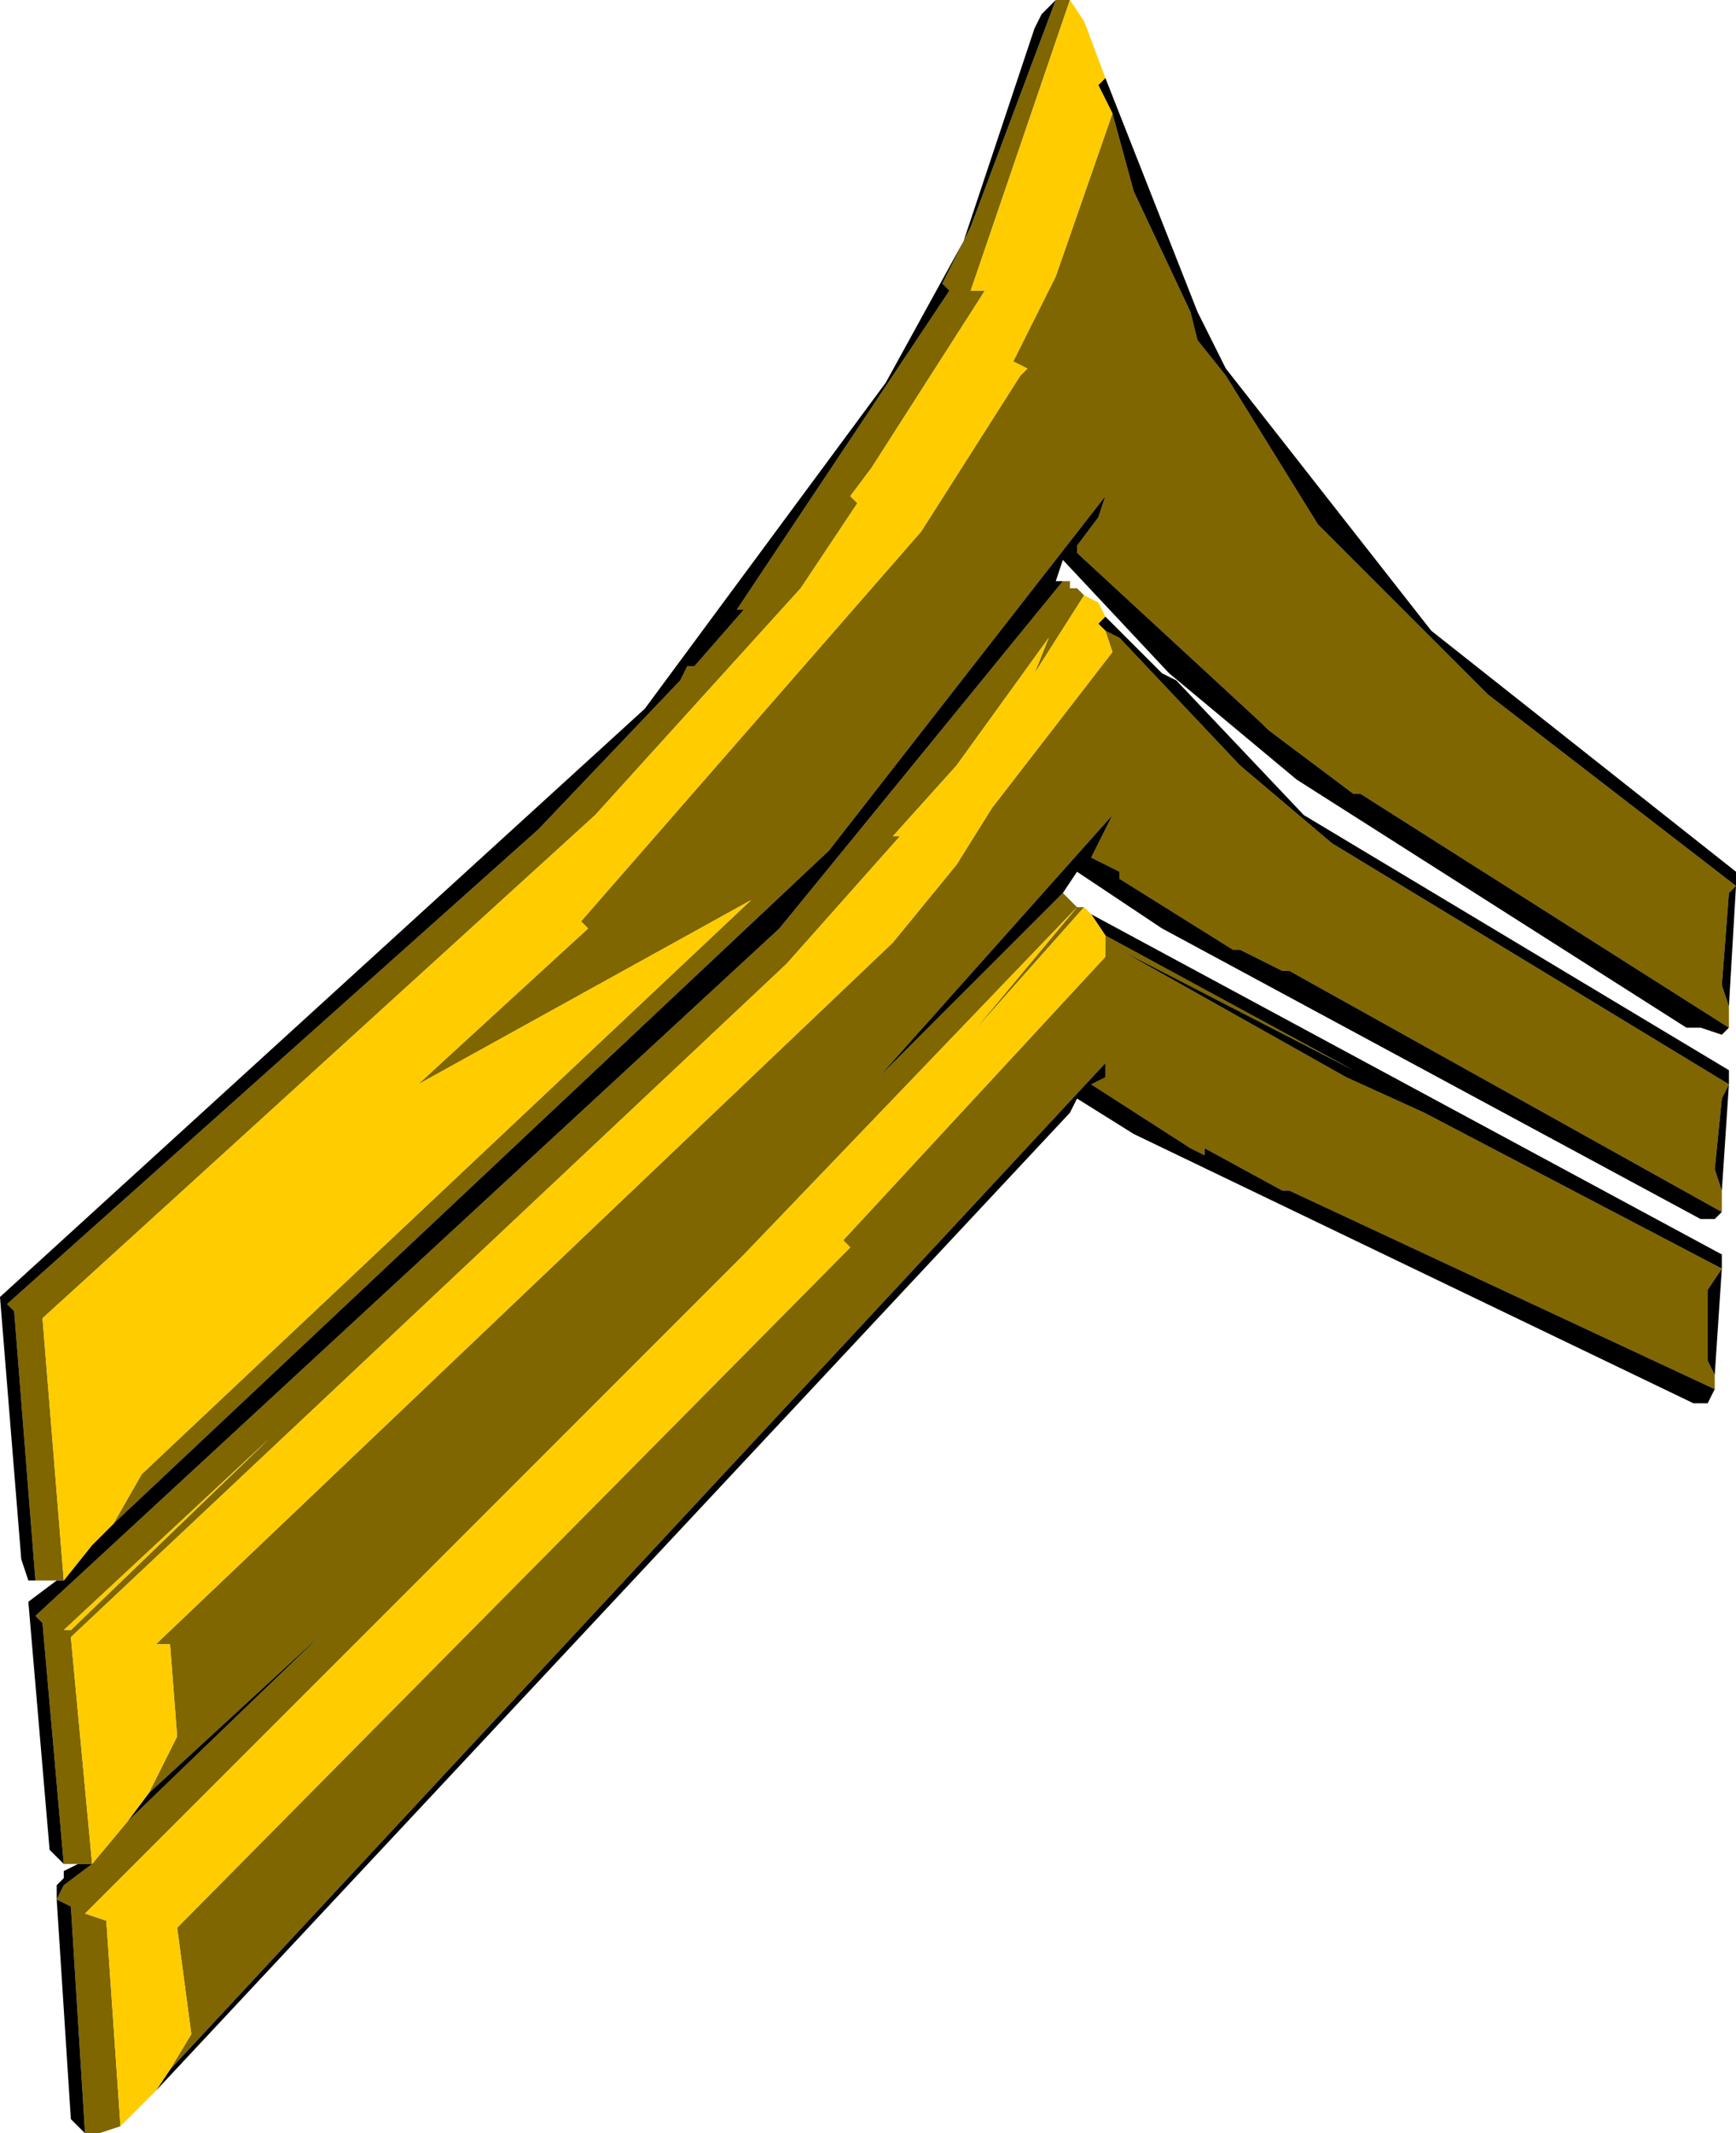 <?xml version="1.0" encoding="UTF-8" standalone="no"?>
<svg xmlns:ffdec="https://www.free-decompiler.com/flash" xmlns:xlink="http://www.w3.org/1999/xlink" ffdec:objectType="shape" height="15.05px" width="12.25px" xmlns="http://www.w3.org/2000/svg">
  <g transform="matrix(1.0, 0.0, 0.0, 1.0, -2.5, 1.25)">
    <path d="M14.7 5.85 L14.7 6.0 12.1 4.35 12.05 4.35 11.45 3.9 11.4 3.85 10.1 2.65 10.1 2.6 10.25 2.4 10.3 2.25 8.35 4.75 3.3 9.5 3.5 9.15 7.8 5.1 5.45 6.4 6.65 5.3 6.6 5.25 9.0 2.5 9.7 1.4 9.75 1.35 9.65 1.3 9.95 0.7 10.35 -0.45 10.5 0.1 10.9 0.95 10.95 1.15 11.15 1.4 11.8 2.45 13.0 3.65 14.75 5.0 14.7 5.05 14.65 5.7 14.7 5.85 M10.0 2.85 L10.05 2.85 10.05 2.9 10.1 2.9 10.15 2.95 9.8 3.5 9.9 3.25 9.25 4.15 8.8 4.65 8.85 4.65 8.05 5.55 3.0 10.3 3.15 11.9 3.05 11.9 2.95 11.9 2.8 10.2 2.75 10.15 8.0 5.3 10.0 2.85 M14.65 7.15 L14.65 7.3 11.6 5.6 11.55 5.6 11.25 5.45 11.2 5.45 10.4 4.95 10.4 4.9 10.2 4.8 10.35 4.5 8.7 6.35 10.0 5.05 10.1 5.15 10.15 5.15 9.35 6.05 10.1 5.15 7.75 7.6 3.1 12.25 3.25 12.3 3.35 13.75 3.2 13.8 3.1 13.8 3.0 12.2 2.9 12.15 2.95 12.05 3.15 11.9 3.4 11.6 4.8 10.25 3.55 11.4 3.75 11.0 3.7 10.35 3.6 10.35 8.8 5.4 9.25 4.85 9.5 4.45 10.35 3.35 10.3 3.2 10.4 3.25 11.25 4.15 11.9 4.7 14.7 6.4 14.65 6.5 14.6 7.0 14.65 7.15 M14.6 8.45 L14.6 8.55 11.6 7.15 11.55 7.15 11.0 6.85 11.0 6.9 10.9 6.85 10.2 6.4 10.3 6.35 10.3 6.25 3.7 13.35 3.85 13.1 3.75 12.35 8.5 7.55 8.45 7.5 10.3 5.5 10.3 5.35 12.05 6.3 10.4 5.45 12.0 6.35 12.55 6.6 14.65 7.7 14.55 7.85 14.55 8.35 14.6 8.45 M2.9 9.9 L2.75 9.9 2.6 8.0 2.55 7.95 6.3 4.6 7.3 3.55 7.35 3.45 7.4 3.45 7.75 3.05 7.7 3.05 9.2 0.8 9.15 0.75 9.3 0.45 9.35 0.35 9.95 -1.25 10.05 -1.25 9.35 0.8 9.45 0.8 8.65 2.05 8.5 2.25 8.55 2.3 8.15 2.9 6.7 4.5 2.8 8.05 2.95 9.9 2.9 9.9 M8.7 6.35 L7.85 7.25 8.7 6.35 M2.95 10.25 L3.0 10.25 4.4 8.9 2.95 10.25" fill="#7f6600" fill-rule="evenodd" stroke="none"/>
    <path d="M10.3 -0.7 L10.95 0.95 11.15 1.35 12.6 3.2 14.75 4.9 14.75 5.0 14.7 5.85 14.65 5.7 14.7 5.05 14.75 5.0 13.0 3.65 11.8 2.45 11.15 1.4 10.95 1.15 10.9 0.95 10.5 0.1 10.35 -0.45 10.25 -0.65 10.3 -0.7 M14.7 6.0 L14.65 6.05 14.5 6.0 14.4 6.0 11.65 4.25 10.75 3.5 10.0 2.7 9.95 2.85 10.0 2.85 8.0 5.3 2.75 10.15 2.8 10.2 2.95 11.9 2.85 11.8 2.7 10.05 2.9 9.9 2.95 9.9 3.15 9.65 3.3 9.5 8.35 4.75 10.3 2.25 10.25 2.4 10.1 2.6 10.1 2.65 11.4 3.85 11.45 3.9 12.05 4.35 12.1 4.35 14.7 6.0 M10.3 3.1 L10.7 3.5 10.8 3.55 11.7 4.5 14.7 6.3 14.7 6.4 14.65 7.15 14.6 7.0 14.65 6.5 14.7 6.4 11.9 4.7 11.25 4.15 10.4 3.25 10.3 3.2 10.25 3.15 10.3 3.1 M14.65 7.3 L14.6 7.35 14.5 7.35 10.7 5.3 10.1 4.9 10.0 5.05 8.7 6.35 10.35 4.5 10.2 4.8 10.4 4.9 10.4 4.95 11.2 5.45 11.25 5.45 11.55 5.6 11.6 5.6 14.65 7.3 M10.2 5.2 L14.65 7.6 14.65 7.7 14.6 8.45 14.55 8.35 14.55 7.85 14.65 7.7 12.55 6.6 12.05 6.3 12.55 6.6 12.0 6.35 10.4 5.45 12.05 6.3 10.3 5.35 10.2 5.2 M14.6 8.55 L14.55 8.65 14.45 8.65 10.5 6.75 10.1 6.5 10.05 6.6 3.6 13.5 3.7 13.35 10.3 6.25 10.3 6.35 10.2 6.4 10.9 6.85 11.0 6.9 11.0 6.85 11.55 7.15 11.6 7.15 14.6 8.55 M3.1 13.8 L3.0 13.7 2.9 12.15 2.9 12.05 2.95 12.0 2.95 11.95 3.05 11.9 3.15 11.9 2.95 12.05 2.9 12.15 3.0 12.2 3.1 13.8 M2.75 9.9 L2.7 9.9 2.65 9.75 2.5 7.9 7.05 3.75 8.75 1.45 9.3 0.45 9.8 -1.05 9.85 -1.15 9.95 -1.25 9.35 0.35 9.3 0.45 9.15 0.75 9.2 0.8 7.7 3.05 7.75 3.05 7.4 3.45 7.35 3.45 7.3 3.55 6.3 4.6 2.55 7.95 2.6 8.0 2.75 9.9 M3.55 11.4 L4.8 10.25 3.4 11.6 3.55 11.4 M8.7 6.35 L7.85 7.25 8.7 6.35" fill="#000000" fill-rule="evenodd" stroke="none"/>
    <path d="M10.05 -1.25 L10.15 -1.1 10.3 -0.7 10.25 -0.65 10.35 -0.45 9.95 0.7 9.65 1.3 9.75 1.35 9.7 1.4 9.0 2.5 6.6 5.25 6.65 5.3 5.45 6.4 7.8 5.1 3.5 9.15 3.3 9.5 3.15 9.65 2.95 9.9 2.8 8.05 6.7 4.5 8.15 2.9 8.55 2.3 8.5 2.25 8.65 2.05 9.45 0.8 9.35 0.8 10.05 -1.25 M10.15 2.95 L10.25 3.0 10.3 3.1 10.25 3.15 10.3 3.2 10.35 3.35 9.5 4.45 9.25 4.85 8.8 5.4 3.6 10.35 3.7 10.35 3.75 11.0 3.55 11.4 3.4 11.6 3.15 11.9 3.0 10.3 8.05 5.55 8.85 4.65 8.8 4.65 9.25 4.15 9.9 3.25 9.8 3.5 10.15 2.95 M10.15 5.15 L10.2 5.2 10.3 5.35 10.3 5.5 8.45 7.5 8.5 7.55 3.75 12.35 3.85 13.1 3.7 13.35 3.6 13.5 3.35 13.75 3.25 12.3 3.1 12.25 7.75 7.6 10.1 5.15 9.35 6.05 10.15 5.15 M8.3 7.05 L7.75 7.6 8.3 7.05 M2.95 10.25 L4.4 8.9 3.0 10.25 2.95 10.25" fill="#ffcc00" fill-rule="evenodd" stroke="none"/>
  </g>
</svg>

